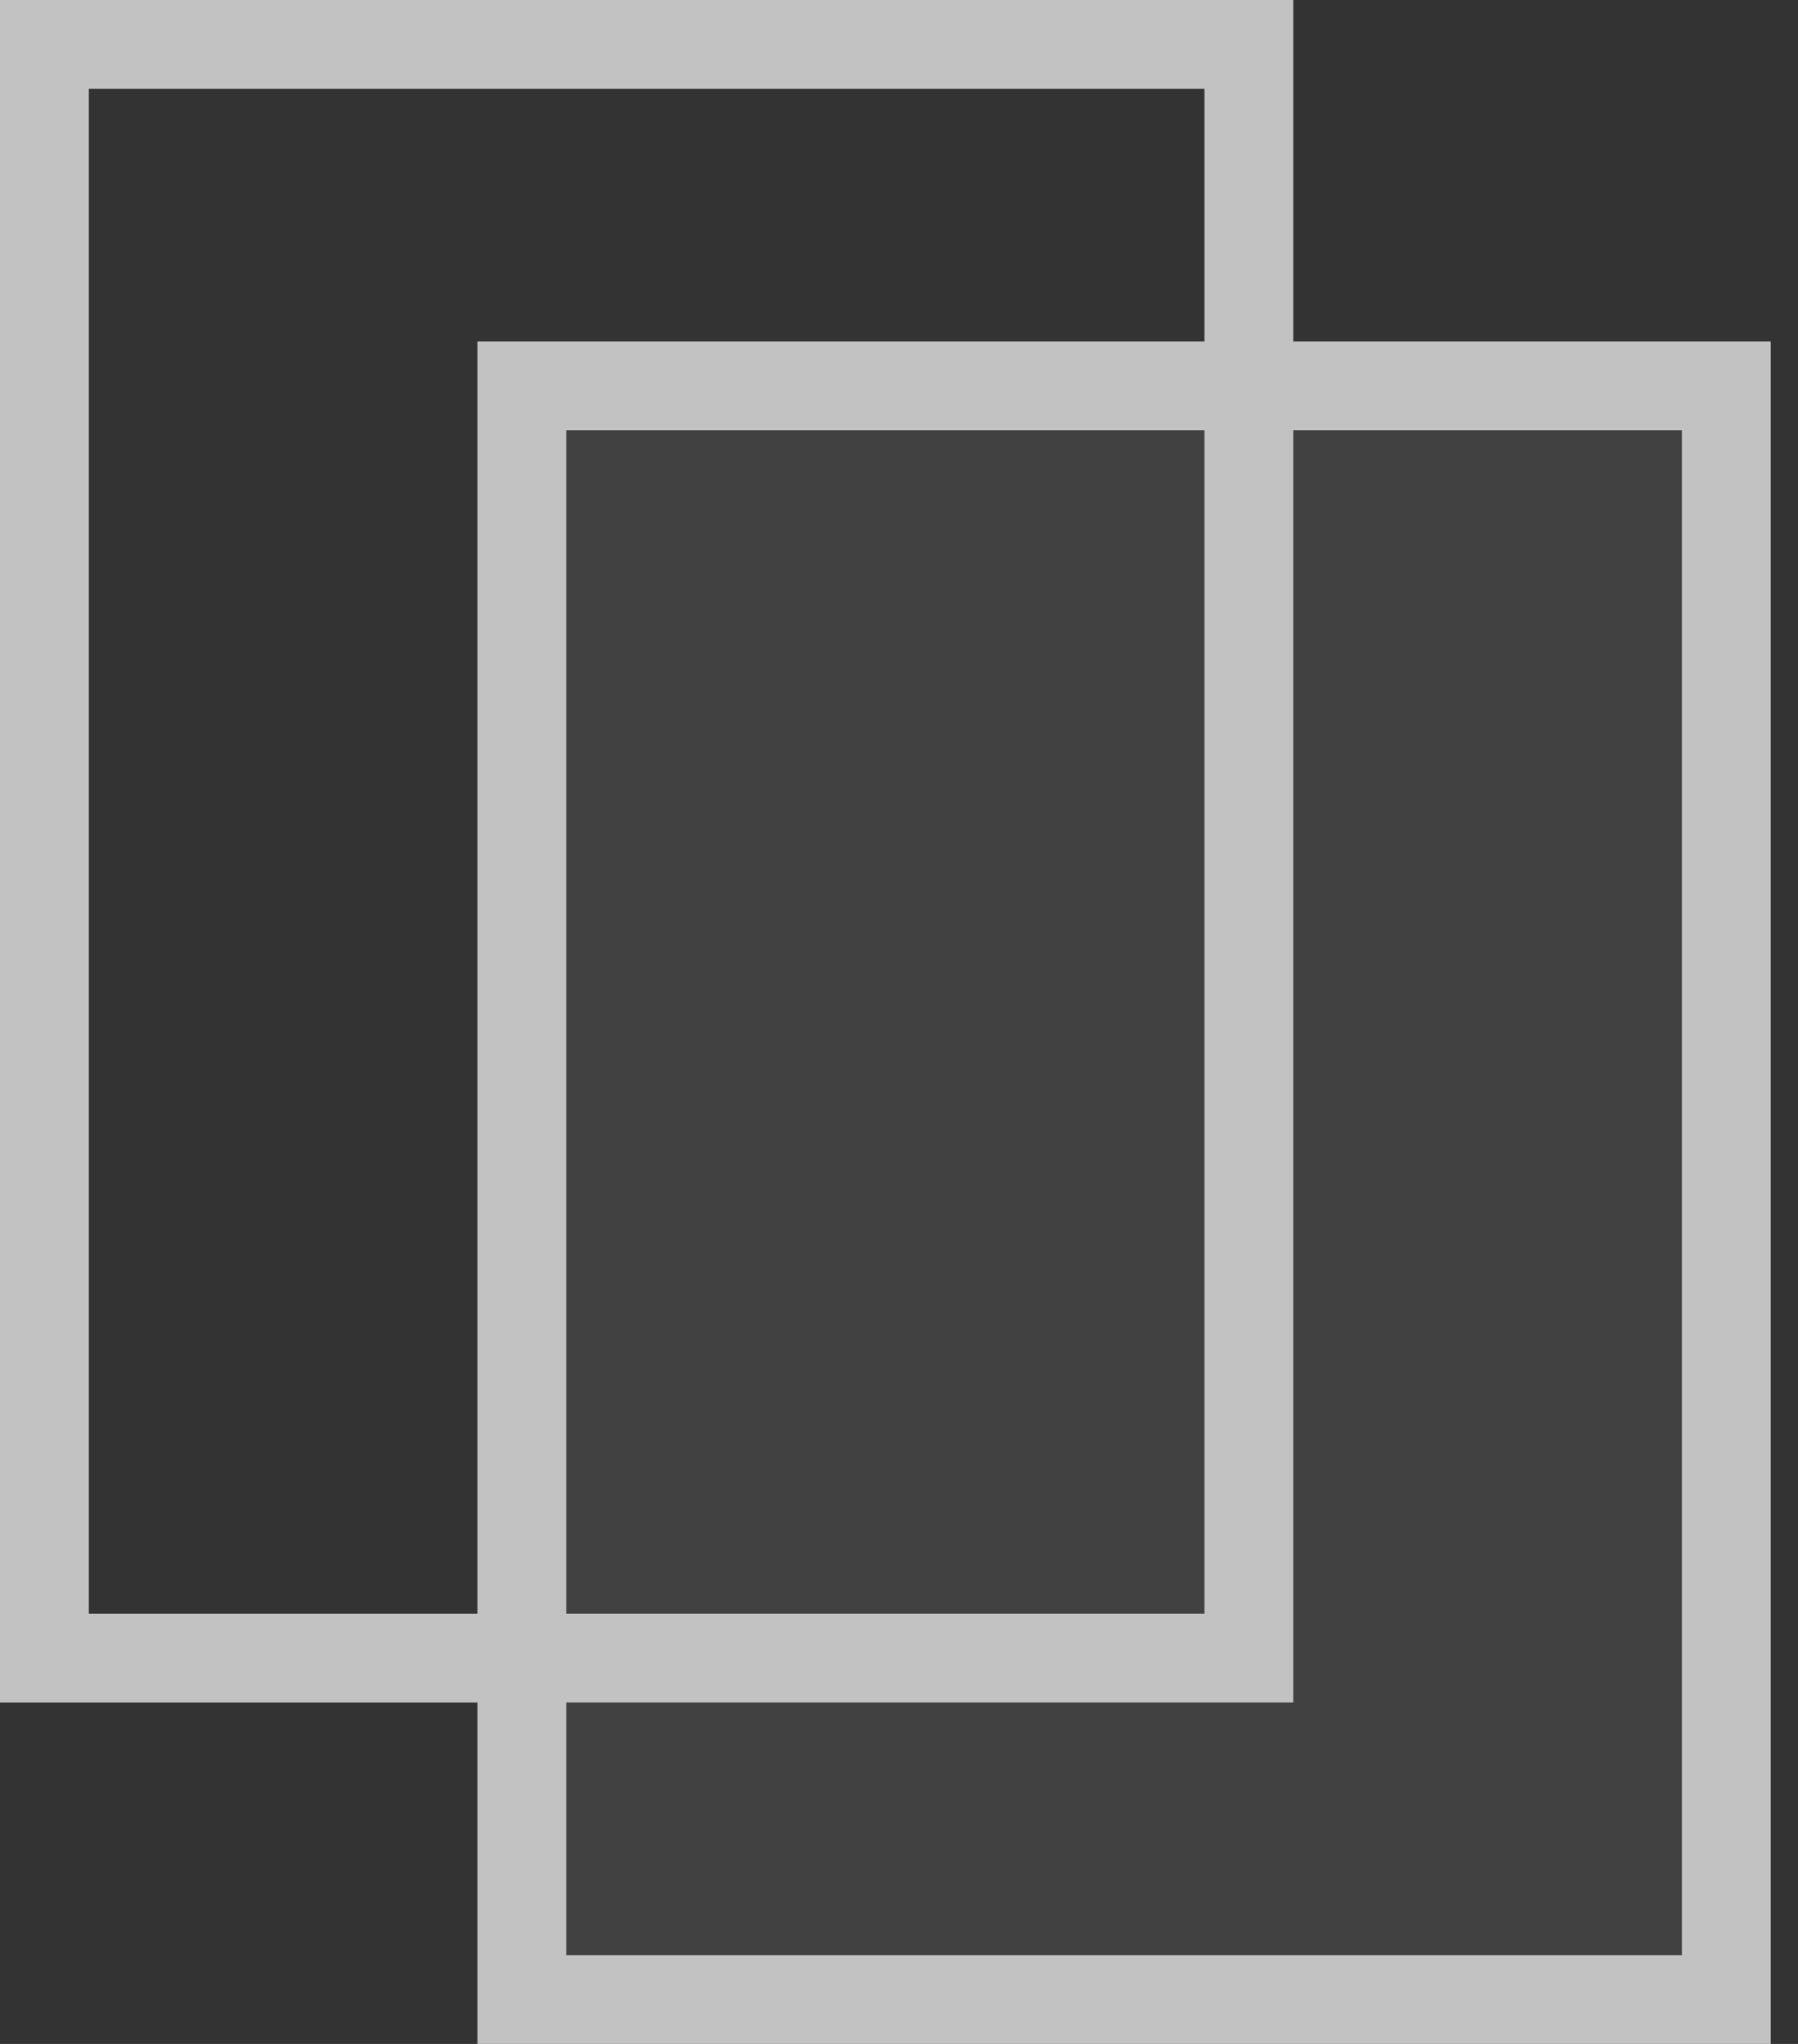 <svg width="44" height="50" viewBox="0 0 44 50" fill="none" xmlns="http://www.w3.org/2000/svg">
    <rect x="0" y="0" width="44" height="50" fill="#333333" stroke="none"/>
    <g opacity="0.7">
        <rect x="12.771" y="9.439" width="29.475" height="39.475" fill="#D9D9D9"
            fill-opacity="0.12" stroke="white" stroke-width="2.174" />
        <rect x="1.087" y="1.087" width="29.475" height="39.475" stroke="white"
            stroke-width="2.174" />
    </g>
</svg>